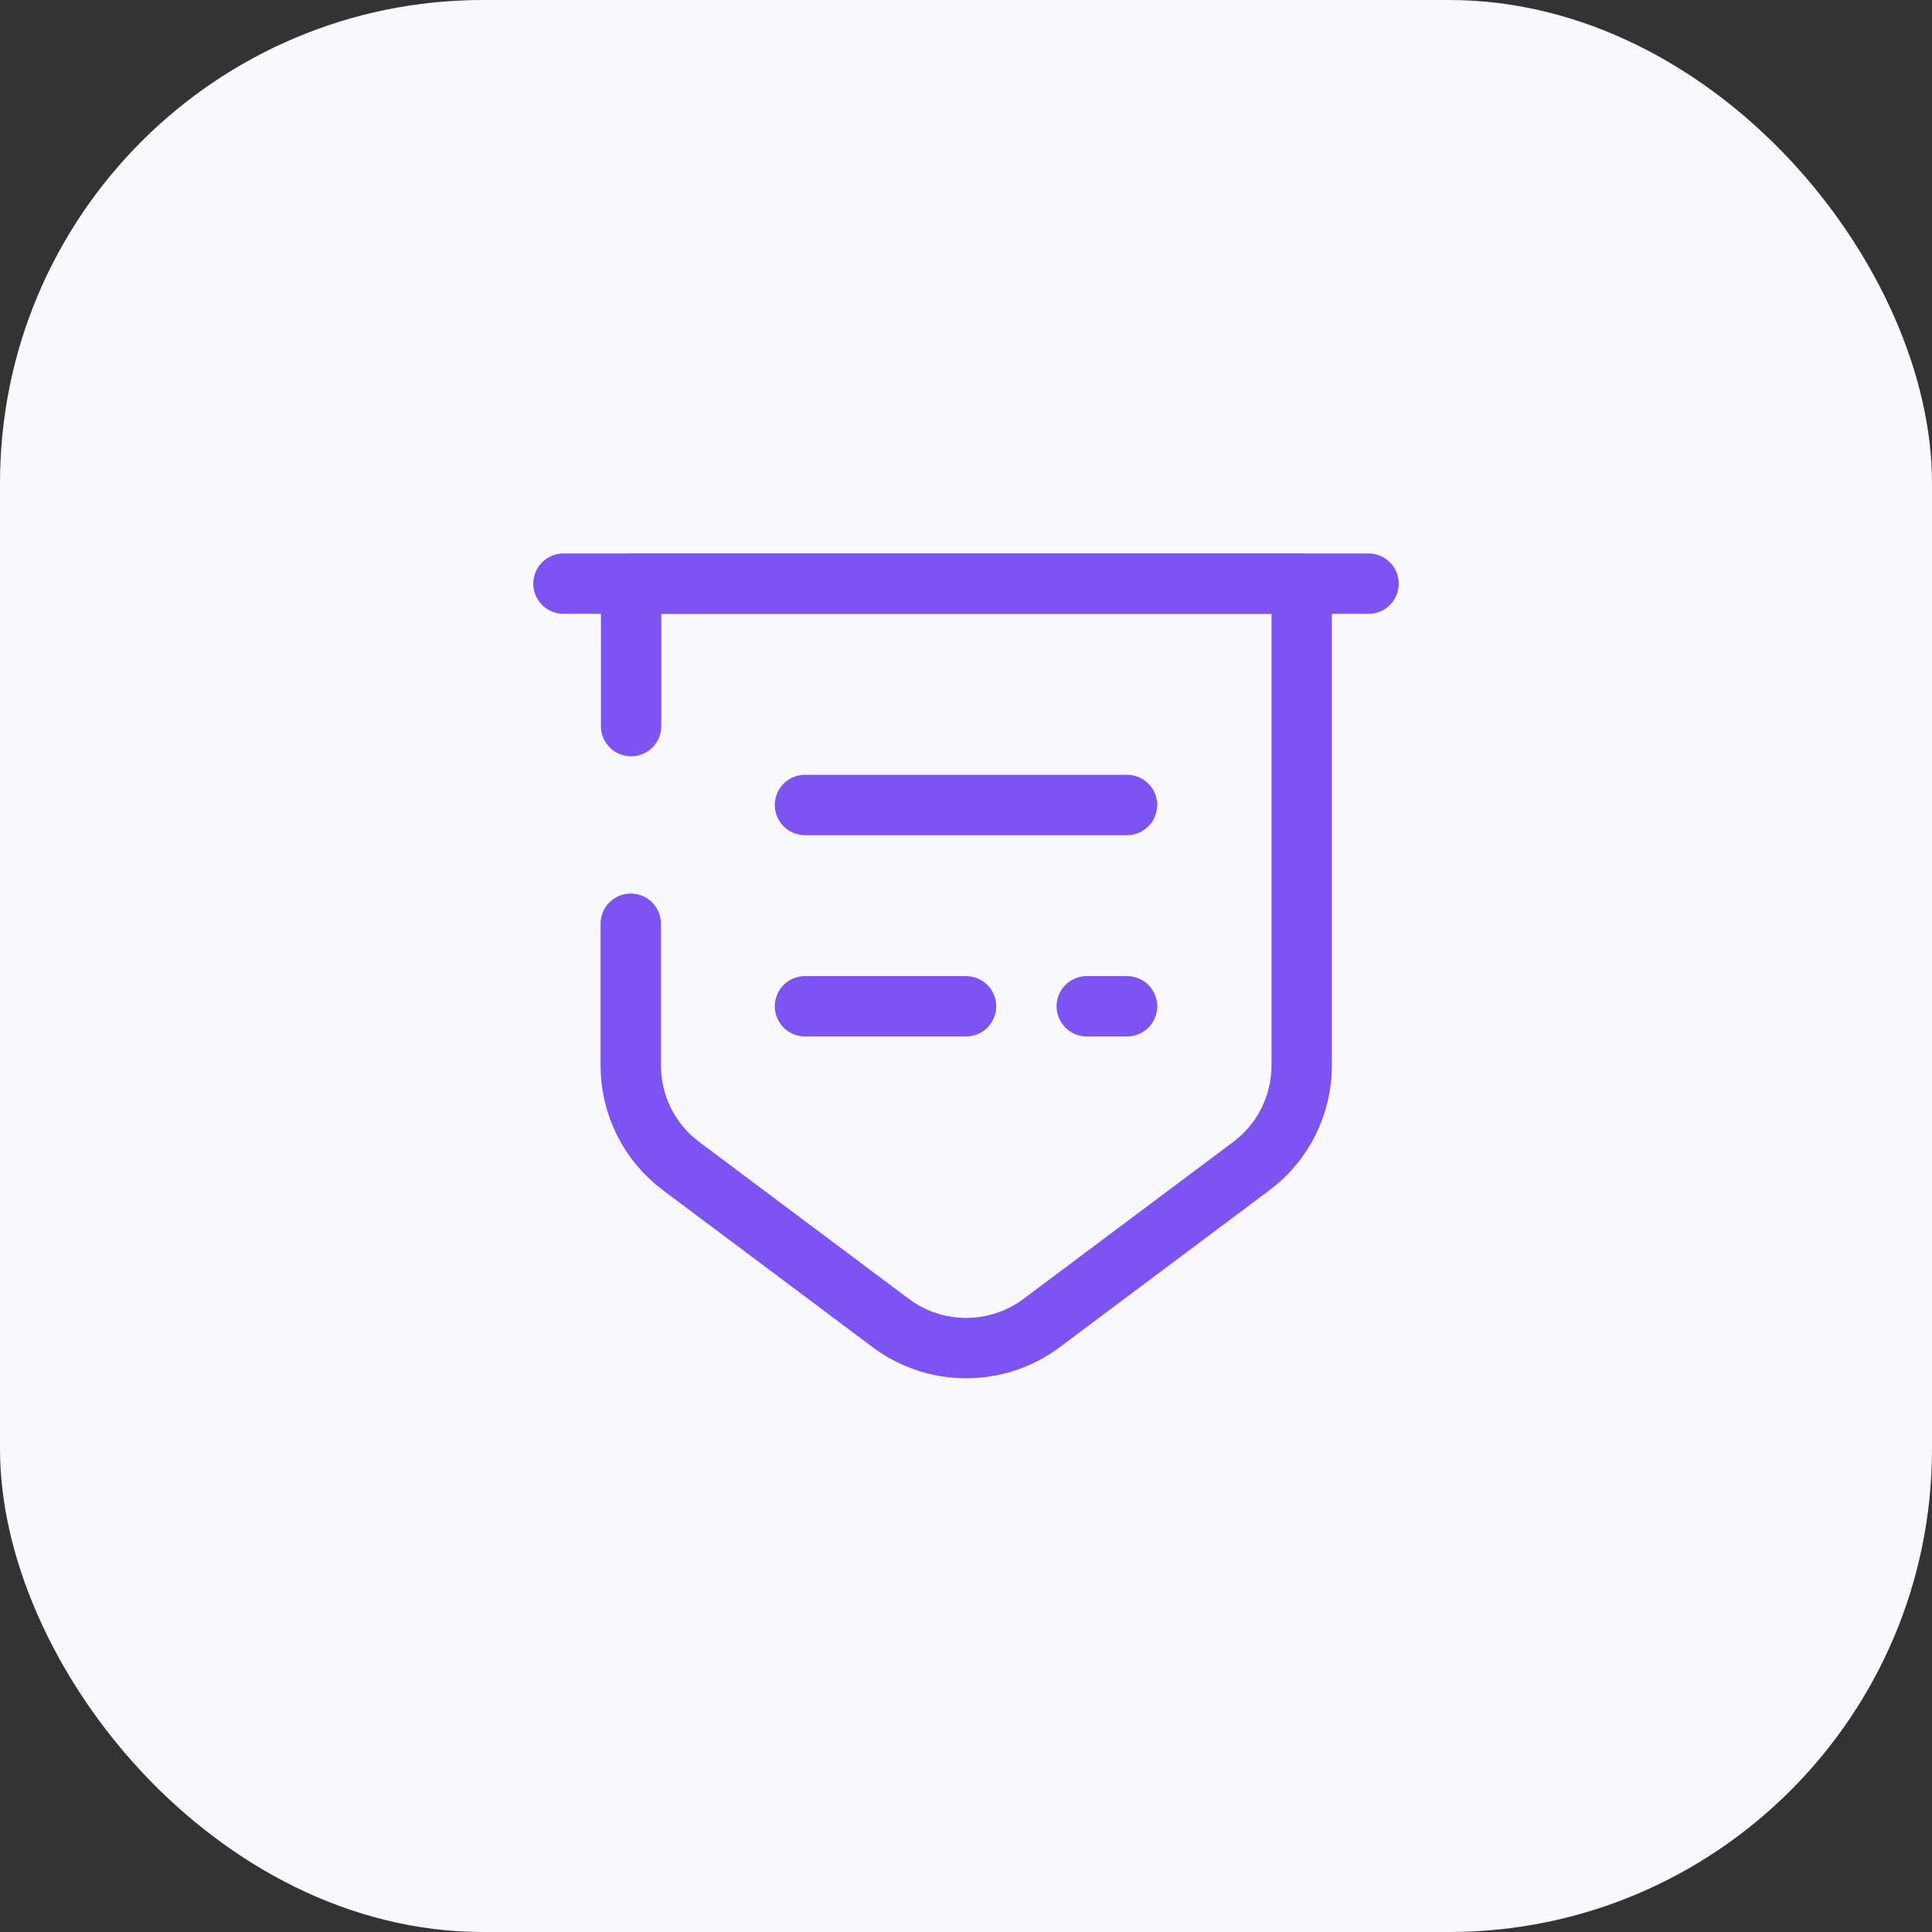 <svg width="32" height="32" viewBox="0 0 32 32" fill="none" xmlns="http://www.w3.org/2000/svg">
<rect x="0" y="0" width="32" height="32" fill="#333333" stroke="none"/>
<rect width="32" height="32" rx="8" fill="#FAF8FF"/>
<path d="M10.447 15.3V17.647C10.447 18.3 10.753 18.92 11.28 19.313L14.753 21.913C15.493 22.467 16.513 22.467 17.253 21.913L20.727 19.313C21.253 18.92 21.56 18.3 21.56 17.647V9.667H10.453V12.027" stroke="#7D54F3" stroke-miterlimit="10" stroke-linecap="round" stroke-linejoin="round"/>
<path d="M9.333 9.667H22.667" stroke="#7D54F3" stroke-miterlimit="10" stroke-linecap="round"/>
<path d="M13.333 13.333H18.667" stroke="#7D54F3" stroke-miterlimit="10" stroke-linecap="round" stroke-linejoin="round"/>
<path d="M13.333 16.667H16" stroke="#7D54F3" stroke-miterlimit="10" stroke-linecap="round" stroke-linejoin="round"/>
<path d="M18 16.667H18.667" stroke="#7D54F3" stroke-miterlimit="10" stroke-linecap="round" stroke-linejoin="round"/>
</svg>
